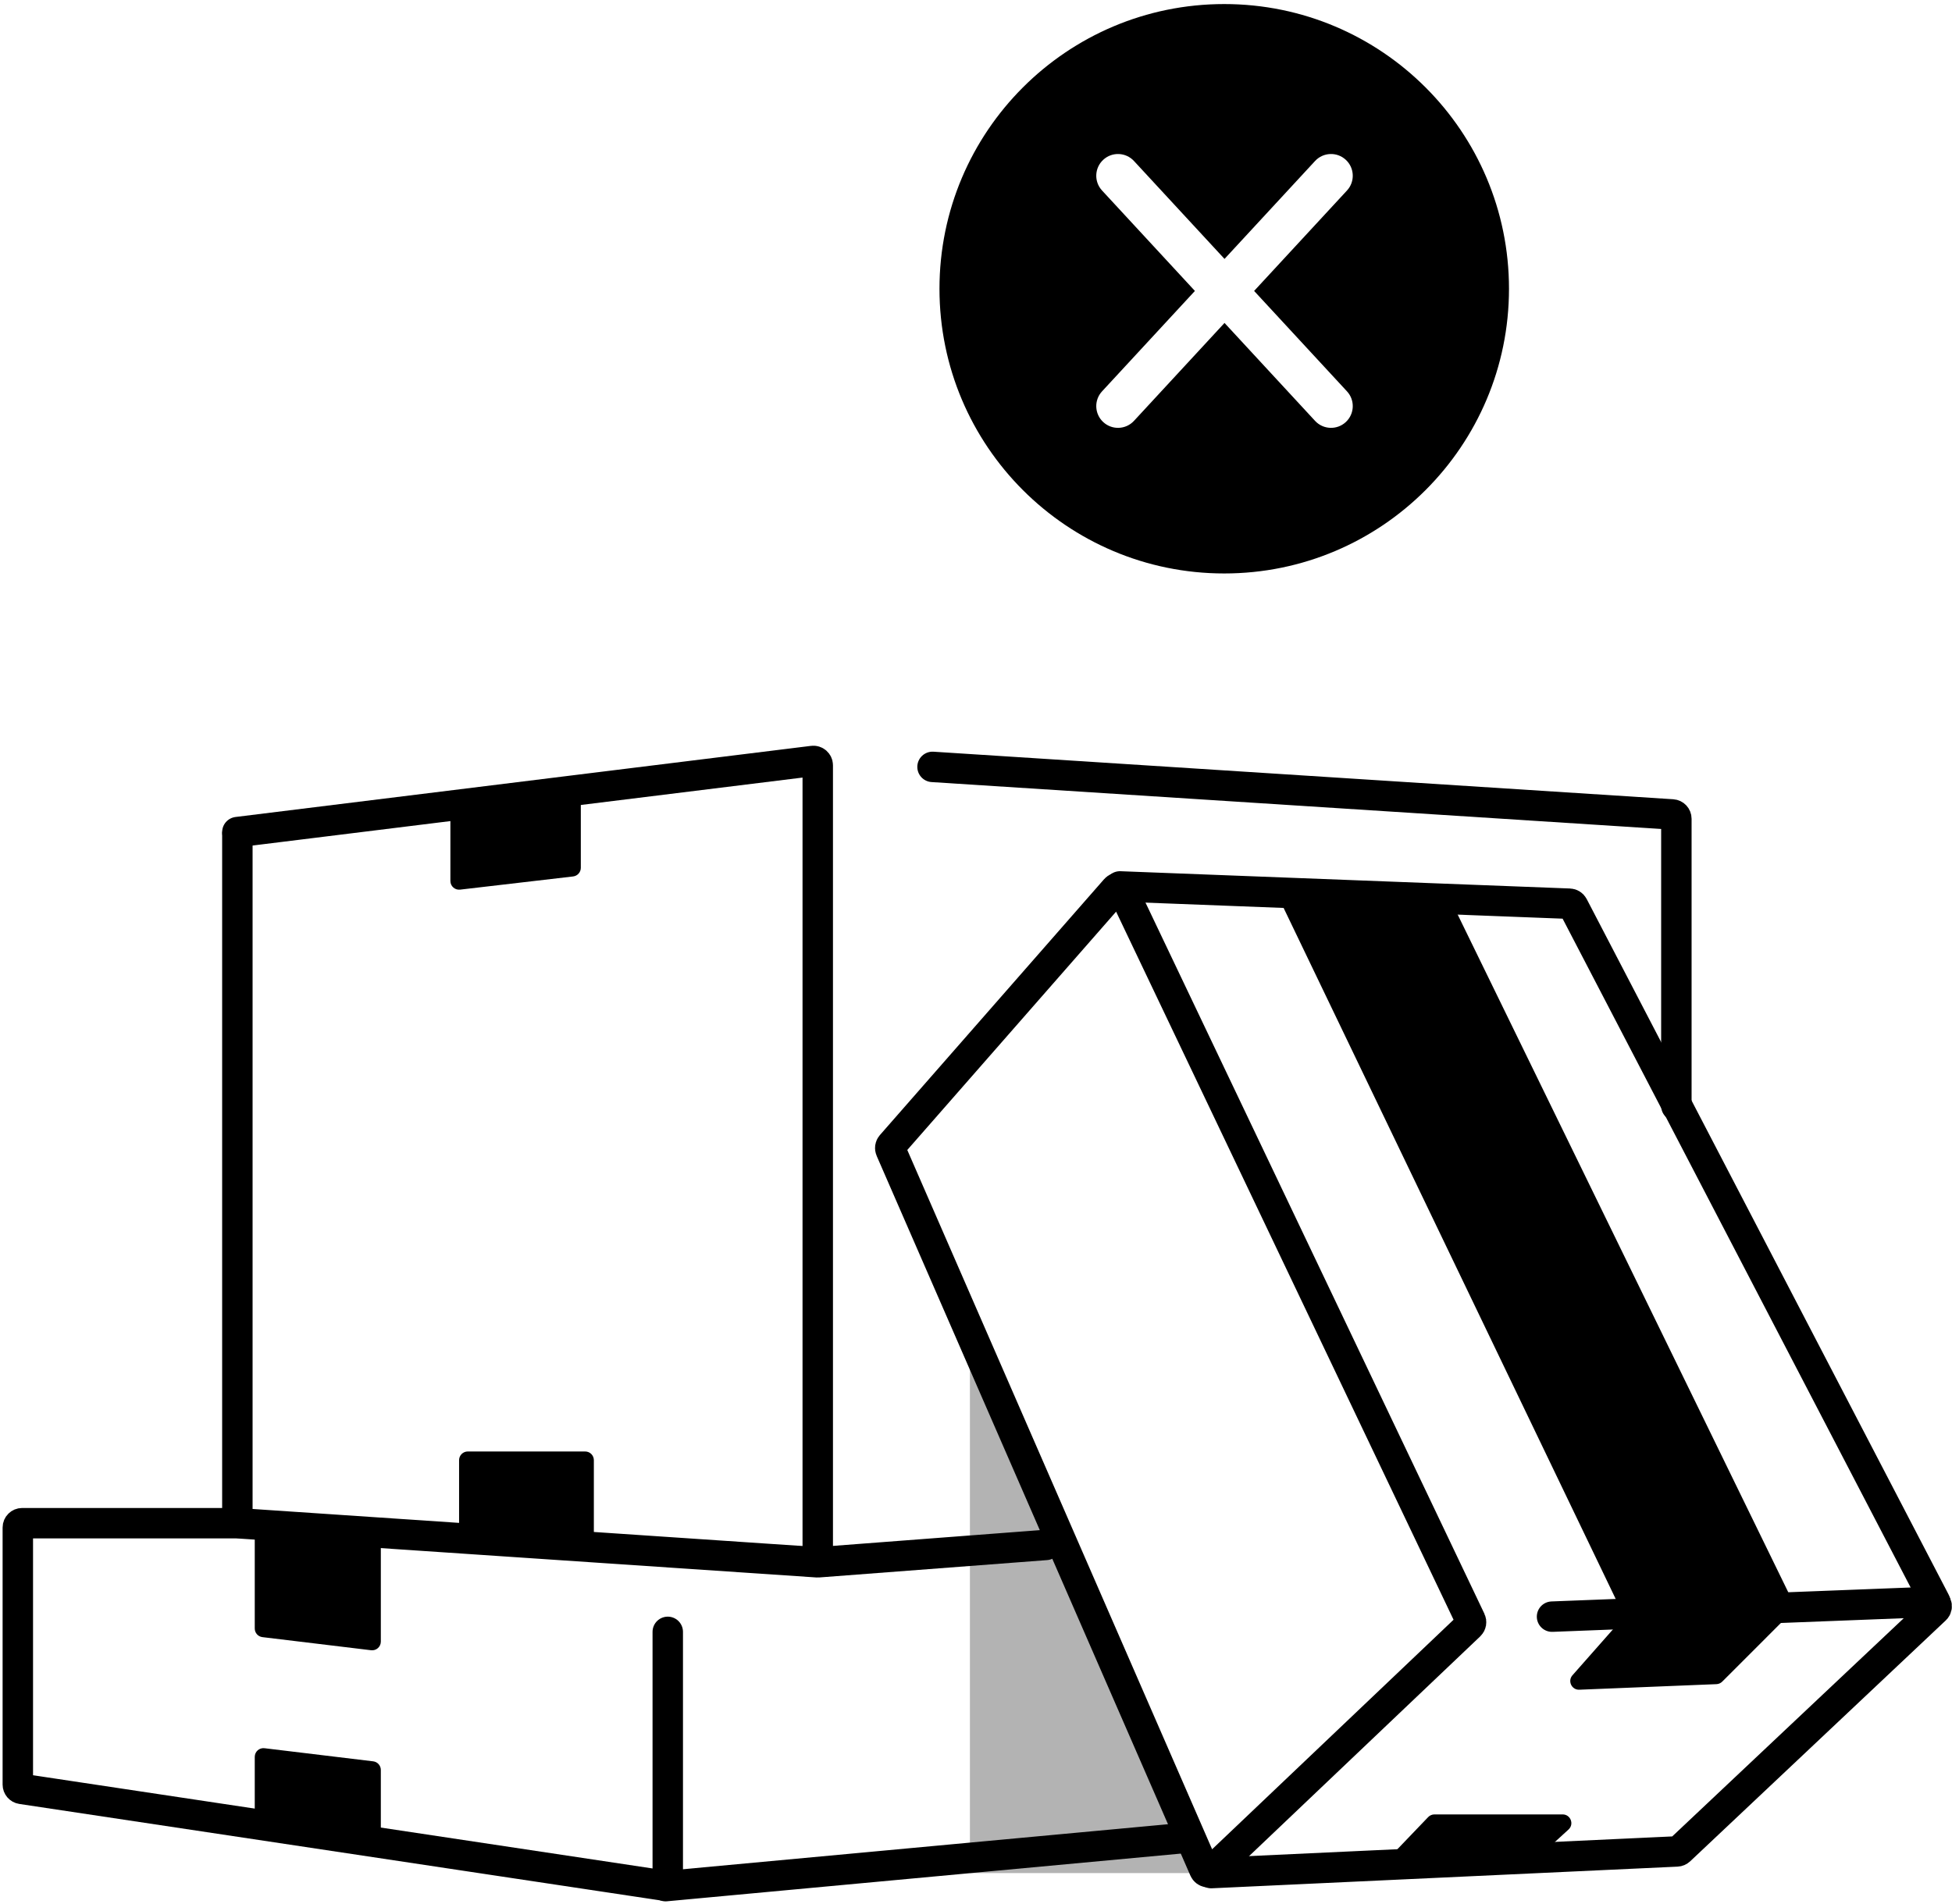 <svg width="449" height="438" viewBox="0 0 449 438" fill="none" xmlns="http://www.w3.org/2000/svg">
<path d="M54.599 191.934V349.499C54.599 350.025 55.007 350.461 55.532 350.496L188.027 359.429C188.075 359.432 188.123 359.432 188.171 359.428L240.599 355.434" stroke="black" stroke-width="7" stroke-linecap="round"/>
<path d="M54.599 191.434L186.976 175.072C187.573 174.999 188.099 175.464 188.099 176.065V357.434" stroke="black" stroke-width="7" stroke-linecap="round"/>
<path d="M214.5 176.434L384.663 187.373C385.19 187.407 385.599 187.844 385.599 188.371V254.434" stroke="black" stroke-width="7" stroke-linecap="round"/>
<path d="M55.099 350.434H5.099C4.547 350.434 4.099 350.881 4.099 351.434V410.573C4.099 411.068 4.461 411.488 4.95 411.562L152.45 433.761C153.055 433.852 153.599 433.383 153.599 432.772V375.434" stroke="black" stroke-width="7" stroke-linecap="round"/>
<path d="M153.099 433.934L271.599 422.934" stroke="black" stroke-width="7" stroke-linecap="round"/>
<path d="M223.099 430.934V305.934L277.099 430.934H223.099Z" fill="black" fill-opacity="0.3"/>
<path d="M373.025 370.738L295.035 208.423C294.383 207.065 295.408 205.501 296.913 205.558L332.402 206.889C333.139 206.916 333.801 207.348 334.124 208.011L412.474 368.651C412.848 369.419 412.694 370.339 412.09 370.942L396.152 386.881C395.796 387.236 395.32 387.445 394.818 387.465L363.278 388.744C361.519 388.815 360.532 386.743 361.697 385.422L372.722 372.928C373.254 372.325 373.373 371.463 373.025 370.738Z" fill="black"/>
<path d="M328.509 418.05L321.042 425.842C319.795 427.143 320.769 429.3 322.57 429.224L352.372 427.964C352.842 427.944 353.289 427.76 353.636 427.443L360.791 420.911C362.139 419.679 361.268 417.434 359.442 417.434H329.953C329.407 417.434 328.886 417.656 328.509 418.05Z" fill="black"/>
<path d="M103.599 202.687V187.185C103.599 186.182 104.341 185.335 105.335 185.202L131.335 181.736C132.534 181.576 133.599 182.508 133.599 183.718V199.653C133.599 200.668 132.839 201.522 131.831 201.64L105.831 204.673C104.643 204.812 103.599 203.883 103.599 202.687Z" fill="black"/>
<path d="M58.599 404.189V417.22C58.599 418.206 59.318 419.045 60.292 419.196L85.292 423.076C86.505 423.264 87.599 422.326 87.599 421.099V407.207C87.599 406.195 86.843 405.342 85.839 405.221L60.839 402.204C59.648 402.06 58.599 402.99 58.599 404.189Z" fill="black"/>
<path d="M105.599 335.934V351.588C105.599 352.631 106.399 353.498 107.438 353.582L134.438 355.759C135.603 355.853 136.599 354.934 136.599 353.766V335.934C136.599 334.829 135.704 333.934 134.599 333.934H107.599C106.495 333.934 105.599 334.829 105.599 335.934Z" fill="black"/>
<path d="M58.599 374.66V353.076C58.599 351.918 59.581 351.001 60.737 351.081L85.737 352.805C86.785 352.877 87.599 353.749 87.599 354.8V377.678C87.599 378.877 86.55 379.807 85.359 379.663L60.359 376.646C59.355 376.525 58.599 375.672 58.599 374.66Z" fill="black"/>
<path d="M277.028 430.124L204.853 264.515C204.698 264.16 204.762 263.748 205.017 263.457L256.598 204.577C257.071 204.036 257.944 204.157 258.253 204.805L338.287 372.779C338.473 373.169 338.387 373.635 338.073 373.934L278.634 430.449C278.131 430.928 277.306 430.761 277.028 430.124Z" stroke="black" stroke-width="7" stroke-linecap="round"/>
<path d="M278.599 430.934L385.729 425.951C385.968 425.94 386.195 425.843 386.369 425.68L445.157 370.264C445.83 369.63 445.356 368.501 444.432 368.537L357 371.934" stroke="black" stroke-width="7" stroke-linecap="round"/>
<path d="M257.599 203.934L361.019 207.911C361.378 207.925 361.701 208.13 361.867 208.449L445.099 368.434" stroke="black" stroke-width="7" stroke-linecap="round"/>
<path fill-rule="evenodd" clip-rule="evenodd" d="M347.099 66.434C347.099 102.608 317.774 131.934 281.599 131.934C245.424 131.934 216.099 102.608 216.099 66.434C216.099 30.259 245.424 0.934 281.599 0.934C317.774 0.934 347.099 30.259 347.099 66.434ZM309.558 36.762C311.585 38.637 311.71 41.8 309.835 43.828L288.473 66.934L309.835 90.039C311.71 92.067 311.585 95.23 309.558 97.105C307.53 98.98 304.367 98.856 302.492 96.828L281.664 74.299L260.835 96.828C258.96 98.856 255.797 98.98 253.769 97.105C251.742 95.23 251.618 92.067 253.492 90.039L274.854 66.934L253.492 43.828C251.618 41.8 251.742 38.637 253.769 36.762C255.797 34.888 258.96 35.012 260.835 37.039L281.664 59.568L302.492 37.039C304.367 35.012 307.53 34.888 309.558 36.762Z" fill="black"/>
</svg>
